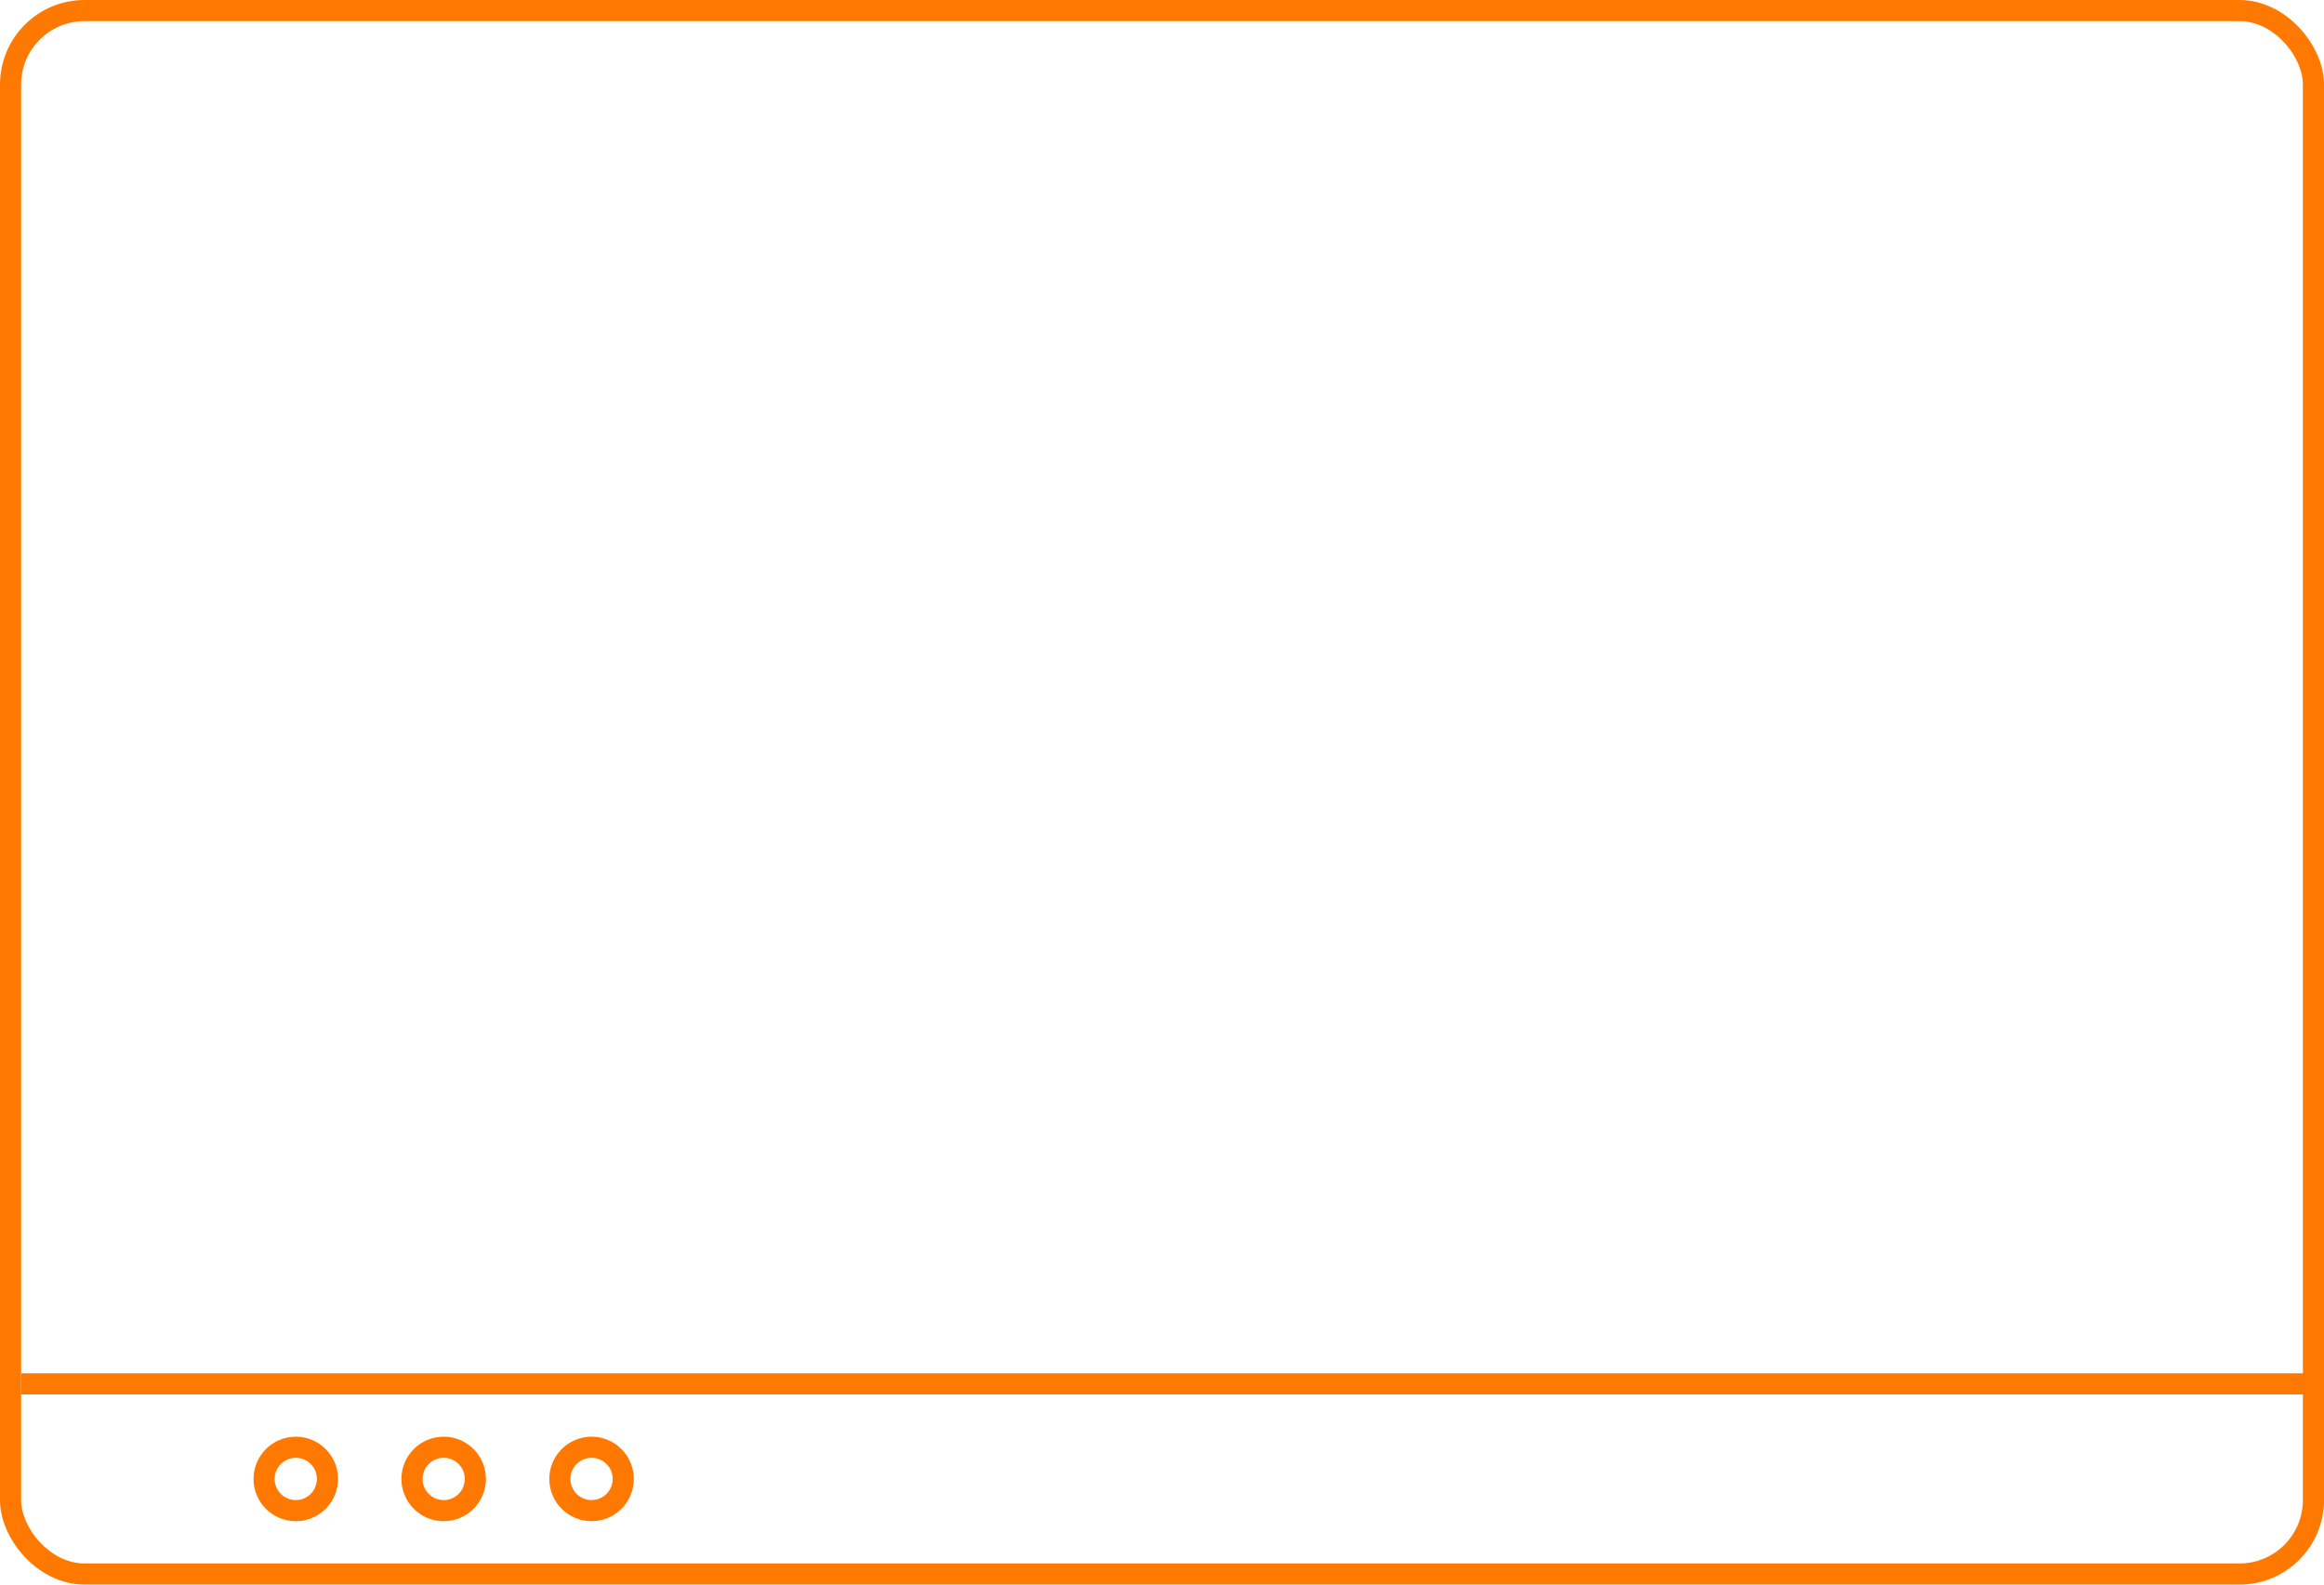 <svg width="110" height="75" viewBox="0 0 110 75" fill="none" xmlns="http://www.w3.org/2000/svg">
<rect x="0.5" y="0.5" width="109" height="74" rx="3.5" stroke="#FF7900"/>
<line x1="1" y1="65.5" x2="110" y2="65.5" stroke="#FF7900"/>
<circle cx="14" cy="70" r="1.5" stroke="#FF7900"/>
<circle cx="21" cy="70" r="1.5" stroke="#FF7900"/>
<circle cx="28" cy="70" r="1.5" stroke="#FF7900"/>
</svg>
